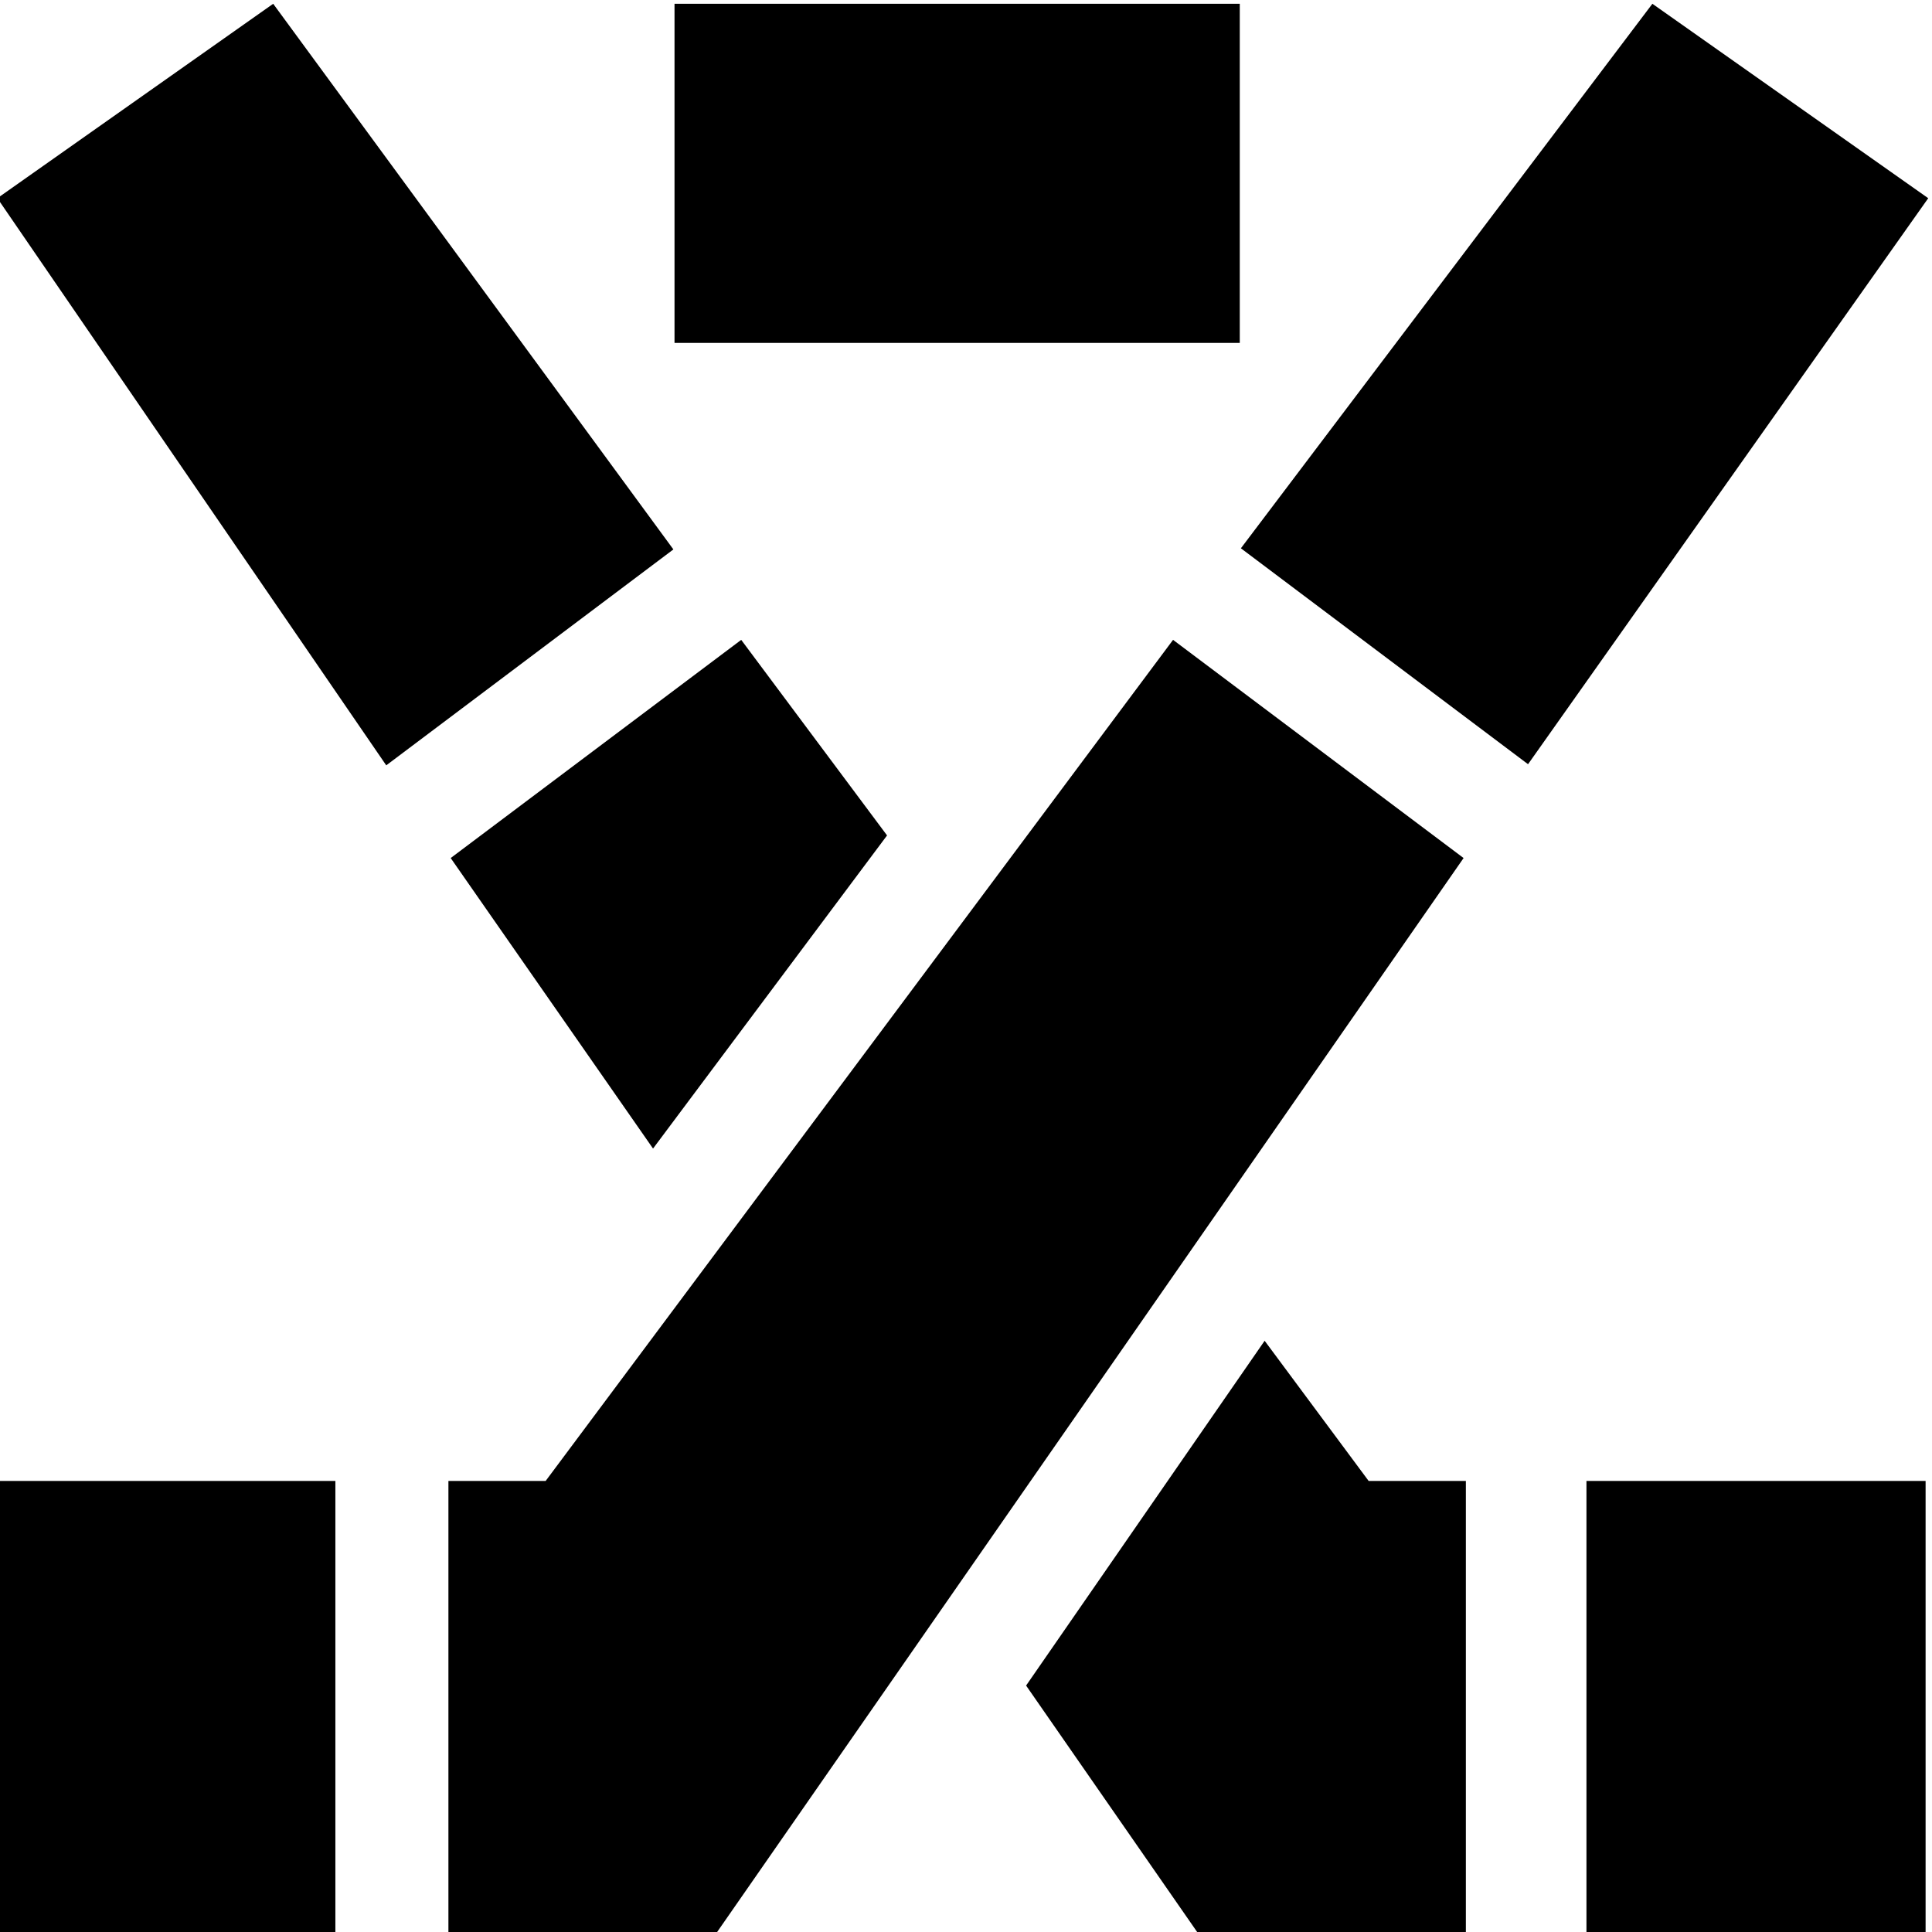 <svg height="511pt" viewBox="1 0 511.999 511" width="511pt" xmlns="http://www.w3.org/2000/svg"><path d="m0 391.965v119.836h89.879v-119.836zm311.871-222.895-166.27 222.895h-25.766v119.836h71.004l198.027-284.91zm127.027-168.57-109.051 144.301 76.098 57.223 106.055-149.996zm0 0"/><path d="m179.453 145.102-76.094 57.223-103.059-150.297 73.098-51.527zm0 0"/><path d="m236.078 220.898-62.016 82.984-53.625-76.992 76.992-57.82zm0 0"/><path d="m389.469 391.965v119.836h-71.004l-45.539-65.609 63.215-91.375 27.562 37.148zm0 0"/><path d="m421.426 391.965h89.875v119.836h-89.875zm0 0"/><path d="m179.754.5v89.875h149.797v-89.875zm0 0"/></svg>